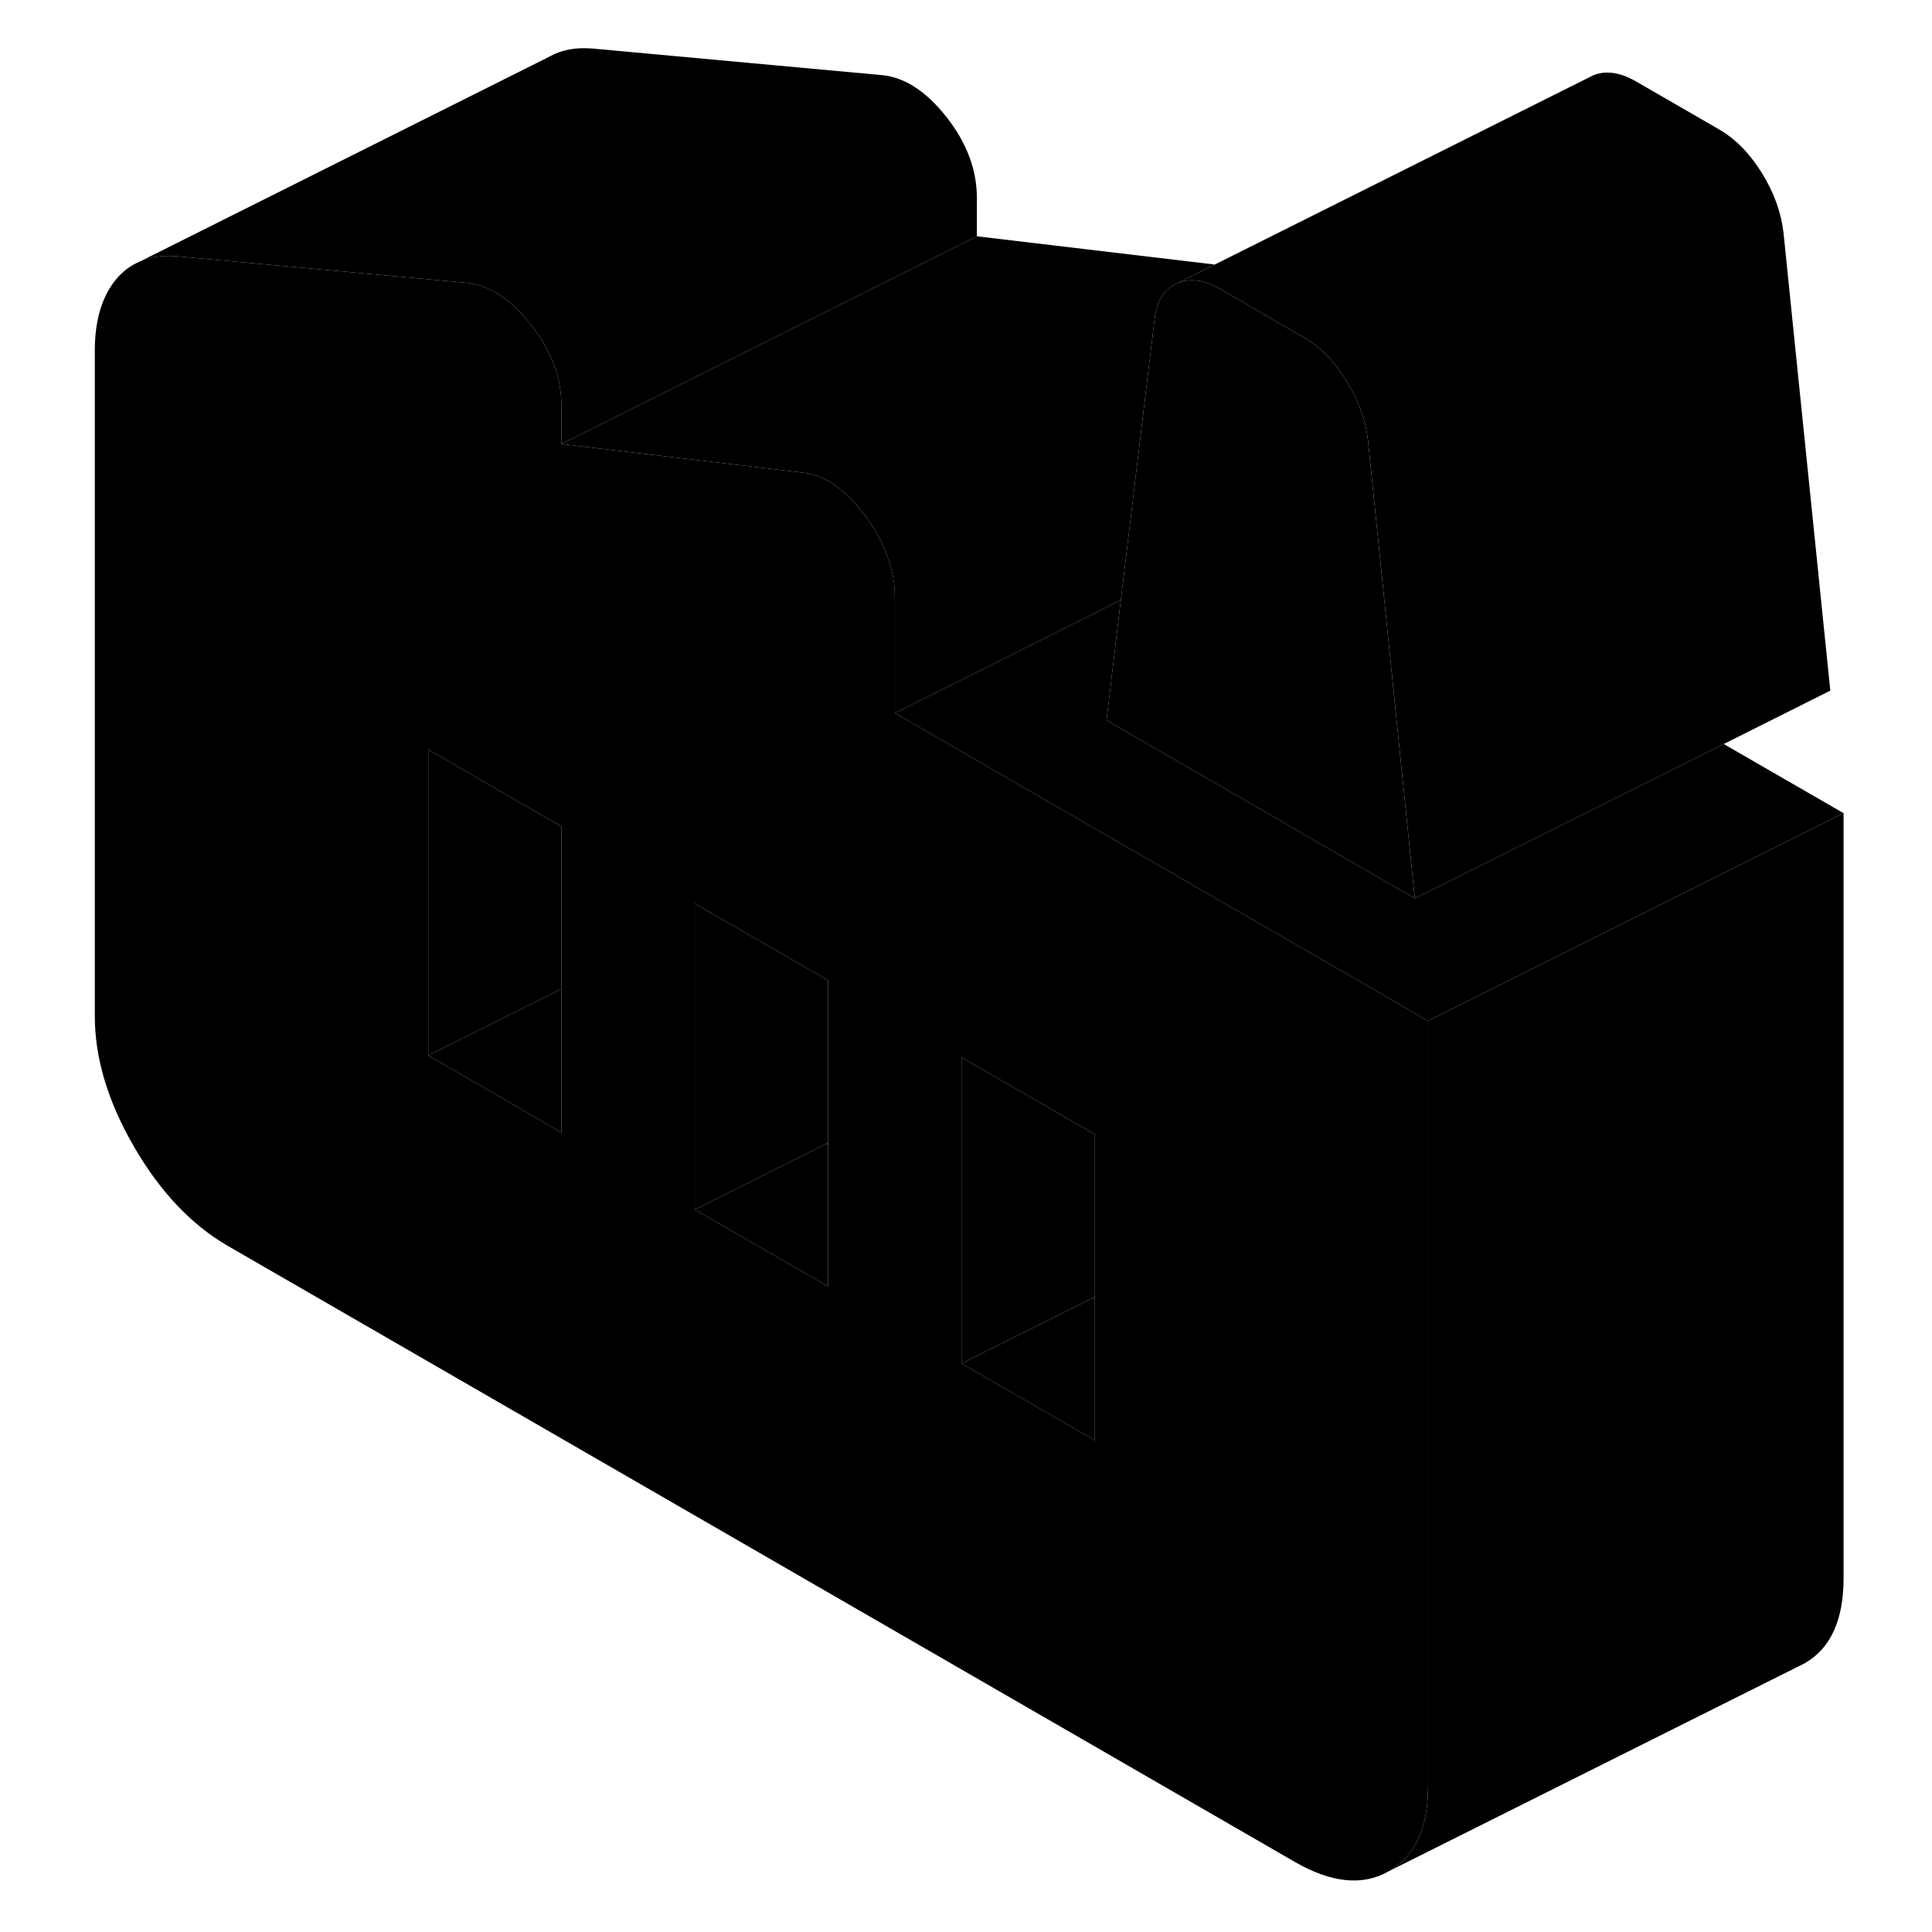 <svg viewBox="0 0 89 93" class="pr-icon-iso-duotone-secondary" xmlns="http://www.w3.org/2000/svg" height="24" width="24" stroke-width="1px" stroke-linecap="round" stroke-linejoin="round">
    <path d="M64.284 47.724L57.864 44.014L51.444 40.314L45.025 36.604L41.075 34.324V28.704C41.075 28.274 41.025 27.844 40.914 27.414C40.705 26.564 40.294 25.704 39.664 24.854C38.734 23.584 37.734 22.874 36.664 22.754L25.024 21.374V19.534C25.024 18.184 24.544 16.894 23.584 15.664C23.255 15.234 22.904 14.874 22.564 14.584C21.904 14.024 21.235 13.704 20.535 13.624L6.494 12.334C5.834 12.284 5.244 12.364 4.744 12.584L4.675 12.614C4.264 12.794 3.914 13.064 3.604 13.424C2.914 14.254 2.564 15.404 2.564 16.874V48.914C2.564 50.934 3.194 53.034 4.454 55.204C5.704 57.364 7.215 58.964 8.985 59.984L60.325 89.624C62.094 90.644 63.605 90.794 64.855 90.074C66.115 89.364 66.744 87.984 66.744 85.964V49.144L64.284 47.724ZM25.024 54.514L18.614 50.804V36.084L22.564 38.364L25.024 39.784V54.514ZM37.864 61.924L31.445 58.224V43.494L32.275 43.974L37.864 47.194V61.924ZM50.705 69.334L44.285 65.634V50.904L45.124 51.384L50.705 54.604V69.334Z" class="pr-icon-iso-duotone-primary-stroke" stroke-linejoin="round"/>
    <path d="M37.864 55.114V61.924L31.444 58.224L37.774 55.054L37.864 55.114Z" class="pr-icon-iso-duotone-primary-stroke" stroke-linejoin="round"/>
    <path d="M25.024 47.605V54.514L18.614 50.804L25.024 47.605Z" class="pr-icon-iso-duotone-primary-stroke" stroke-linejoin="round"/>
    <path d="M25.024 39.785V47.605L18.614 50.804V36.084L22.564 38.364L25.024 39.785Z" class="pr-icon-iso-duotone-primary-stroke" stroke-linejoin="round"/>
    <path d="M50.704 62.524V69.334L44.284 65.634L50.614 62.474L50.704 62.524Z" class="pr-icon-iso-duotone-primary-stroke" stroke-linejoin="round"/>
    <path d="M37.774 55.054L37.864 55.114V55.014L37.774 55.054ZM50.614 62.474L50.704 62.524V62.424L50.614 62.474Z" class="pr-icon-iso-duotone-primary-stroke" stroke-linejoin="round"/>
    <path d="M56.474 12.734L54.674 13.634C54.054 13.894 53.694 14.454 53.584 15.314L51.954 28.884L45.024 32.354L41.074 34.324V28.704C41.074 28.274 41.024 27.844 40.914 27.414C40.704 26.564 40.294 25.704 39.664 24.854C38.734 23.584 37.734 22.874 36.664 22.754L25.024 21.374L45.024 11.374L56.474 12.734Z" class="pr-icon-iso-duotone-primary-stroke" stroke-linejoin="round"/>
    <path d="M66.104 43.244L64.284 42.194L57.864 38.484L51.444 34.774L51.264 34.674L51.954 28.884L53.584 15.314C53.694 14.454 54.054 13.894 54.674 13.634C55.284 13.374 55.994 13.474 56.794 13.944L60.384 16.024L60.724 16.214C61.534 16.674 62.224 17.384 62.814 18.334C63.404 19.284 63.744 20.254 63.854 21.234L64.364 26.224L65.964 41.874L66.104 43.244Z" class="pr-icon-iso-duotone-primary-stroke" stroke-linejoin="round"/>
    <path d="M37.864 47.194V55.014L37.774 55.054L31.444 58.224V43.494L32.274 43.974L37.864 47.194Z" class="pr-icon-iso-duotone-primary-stroke" stroke-linejoin="round"/>
    <path d="M50.704 54.604V62.424L50.614 62.474L44.284 65.634V50.904L45.124 51.384L50.704 54.604Z" class="pr-icon-iso-duotone-primary-stroke" stroke-linejoin="round"/>
    <path d="M45.024 9.534V11.374L25.024 21.374V19.534C25.024 18.184 24.544 16.894 23.584 15.664C23.254 15.234 22.904 14.874 22.564 14.584C21.904 14.024 21.234 13.704 20.534 13.624L6.494 12.334C5.834 12.284 5.244 12.364 4.744 12.584L24.394 2.754L24.504 2.694C25.064 2.394 25.724 2.274 26.494 2.334L40.534 3.624C41.604 3.754 42.624 4.434 43.584 5.664C44.544 6.894 45.024 8.184 45.024 9.534Z" class="pr-icon-iso-duotone-primary-stroke" stroke-linejoin="round"/>
    <path d="M86.744 39.144V75.964C86.744 77.984 86.115 79.364 84.855 80.074L64.855 90.074C66.115 89.364 66.744 87.984 66.744 85.964V49.144L70.704 47.164L86.744 39.144Z" class="pr-icon-iso-duotone-primary-stroke" stroke-linejoin="round"/>
    <path d="M86.105 33.244L80.975 35.814L67.305 42.644L66.105 43.244L65.965 41.874L64.365 26.224L63.855 21.234C63.745 20.254 63.405 19.284 62.815 18.334C62.225 17.384 61.535 16.674 60.725 16.214L60.385 16.024L56.795 13.944C55.995 13.474 55.285 13.374 54.675 13.634L56.475 12.734L74.455 3.744L74.675 3.634C75.285 3.374 75.995 3.474 76.795 3.944L80.725 6.214C81.535 6.674 82.225 7.384 82.815 8.334C83.405 9.284 83.745 10.254 83.855 11.234L86.105 33.244Z" class="pr-icon-iso-duotone-primary-stroke" stroke-linejoin="round"/>
    <path d="M86.744 39.144L70.704 47.164L66.744 49.144L64.284 47.724L57.864 44.014L51.444 40.314L45.024 36.604L41.074 34.324L45.024 32.354L51.954 28.884L51.264 34.674L51.444 34.774L57.864 38.484L64.284 42.194L66.104 43.244L67.304 42.644L80.974 35.814L86.744 39.144Z" class="pr-icon-iso-duotone-primary-stroke" stroke-linejoin="round"/>
</svg>